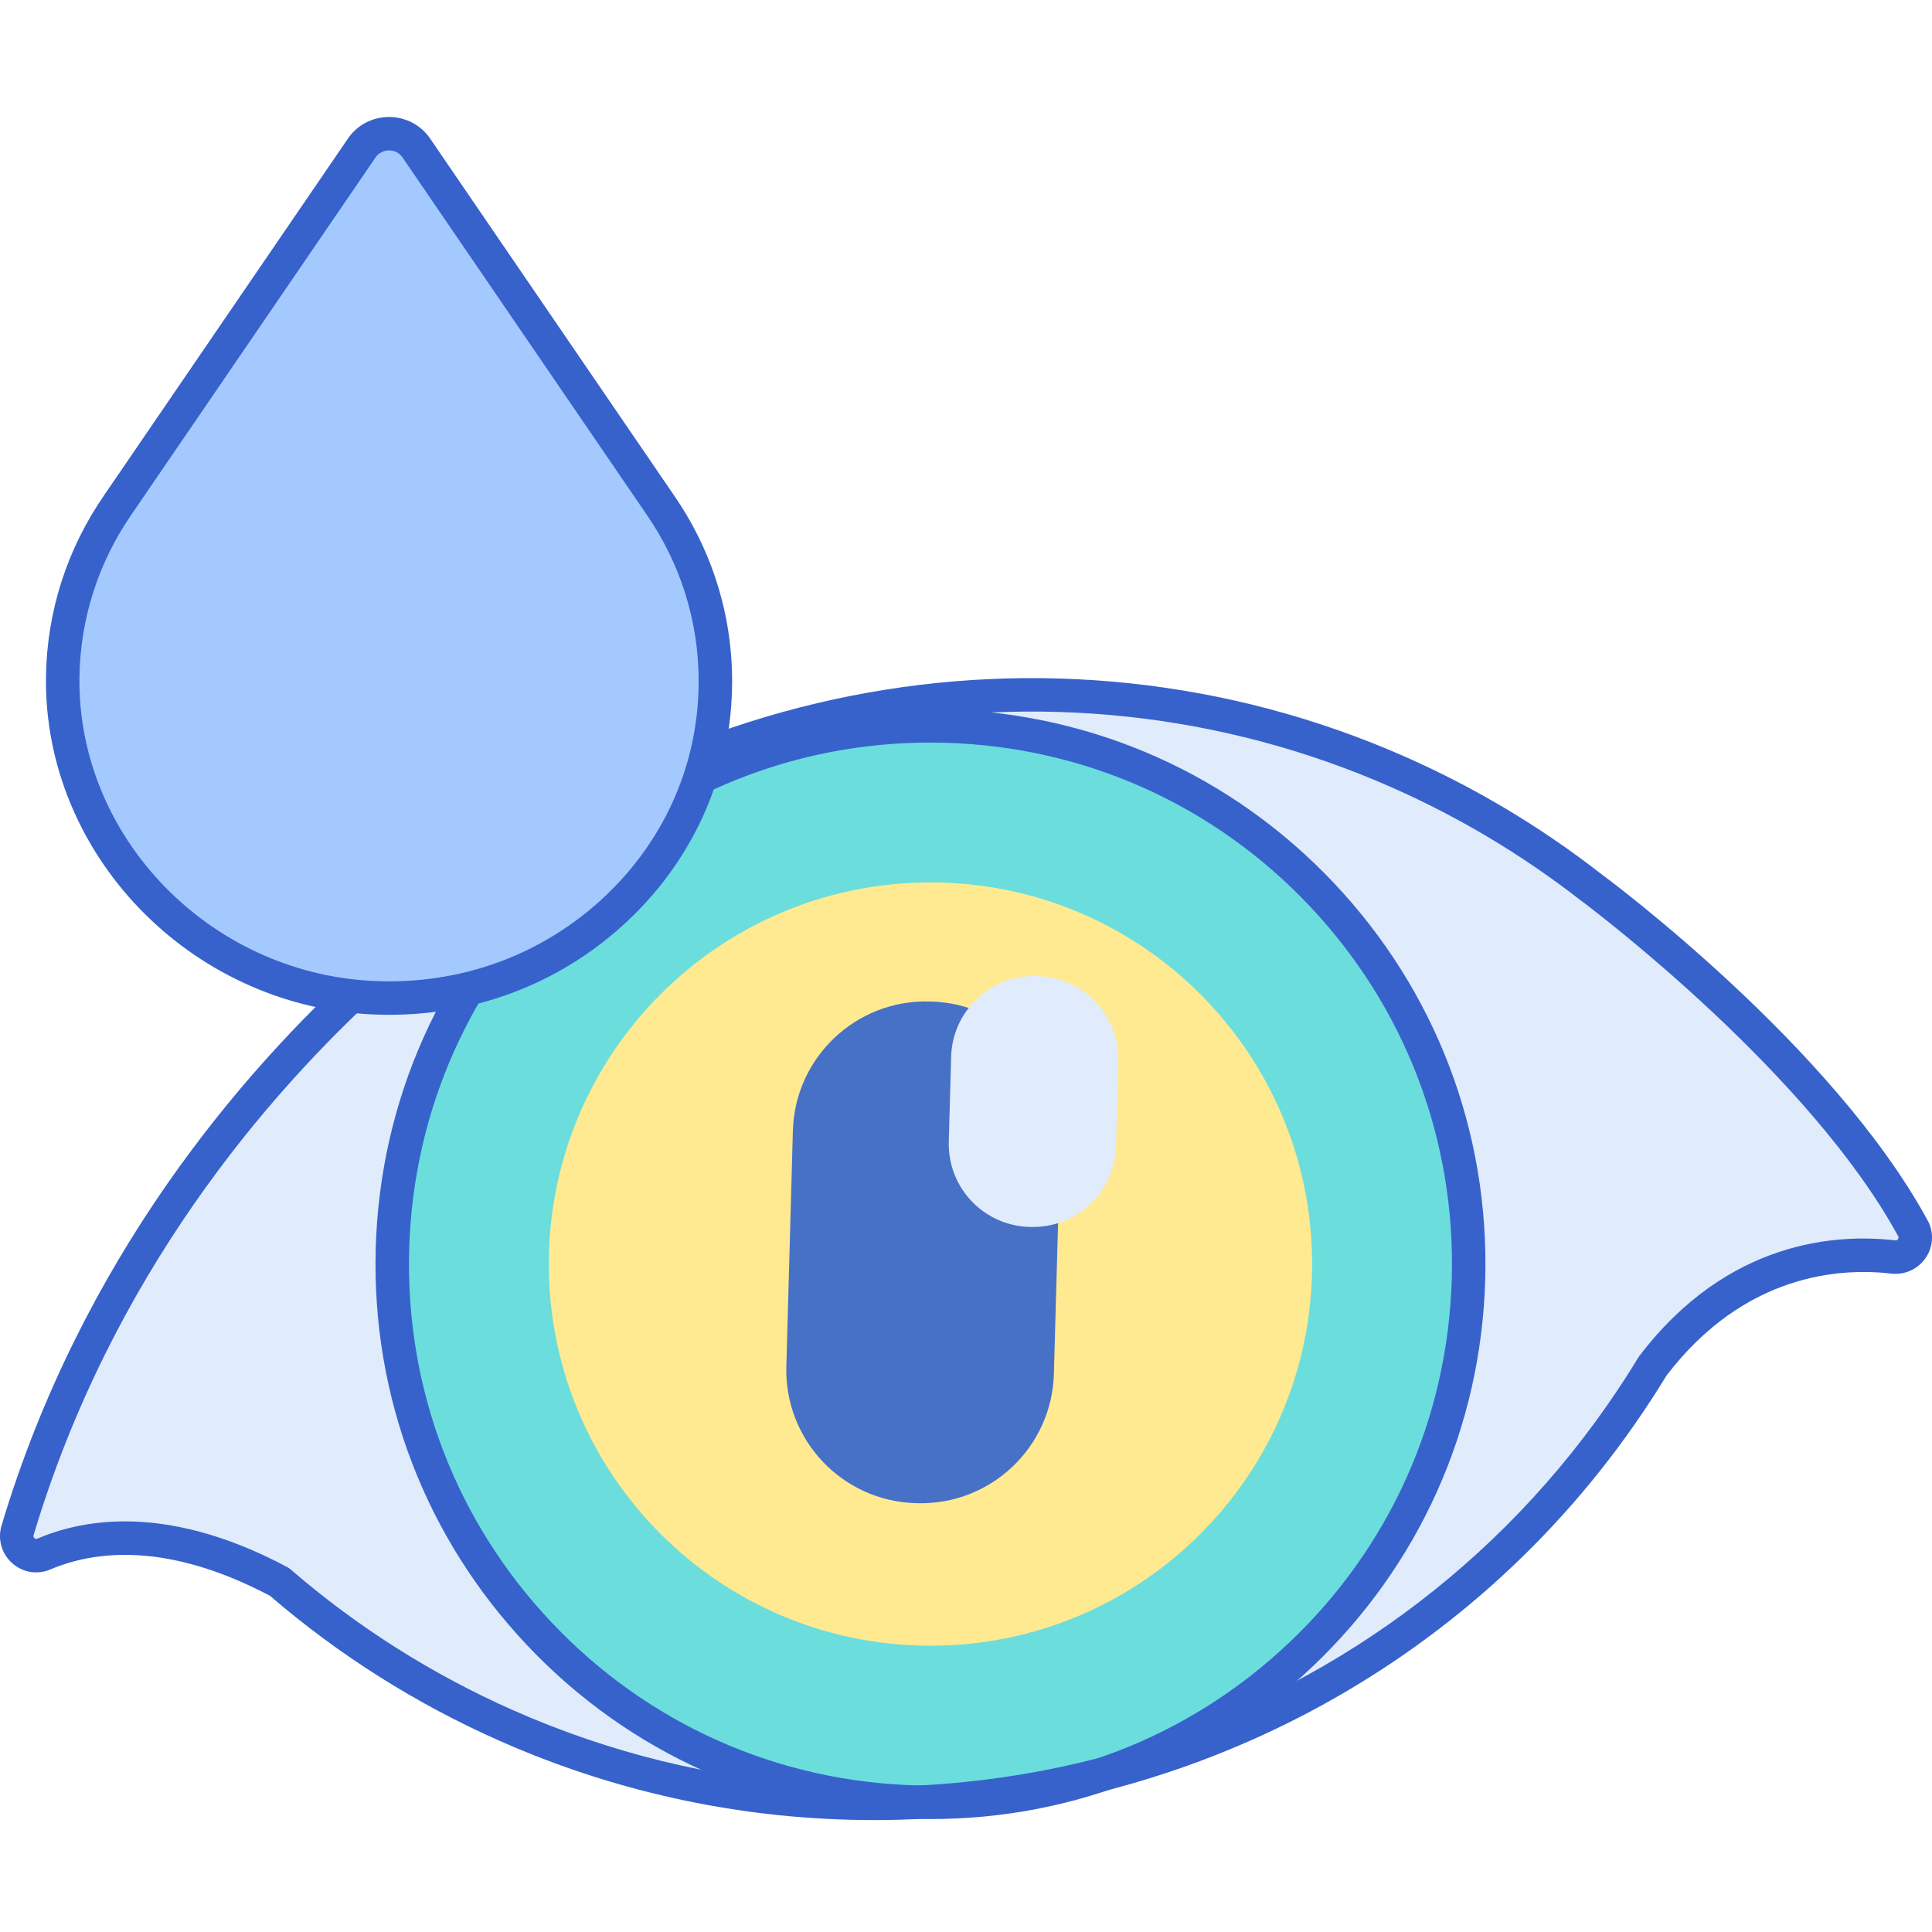 <svg height="461pt" viewBox="0 -27 461.971 461" width="461pt" xmlns="http://www.w3.org/2000/svg"><path d="m457.406 266.215c-22.504-41.32-77.004-81.586-77.004-81.586v.012c-13.785-10.75-29.082-20.016-45.793-27.418-86.207-38.18-183.879-15.859-245.477 48.578-29.516 26.773-66.266 70.363-84.922 132.617-1.145 3.812 2.613 7.254 6.277 5.695 10.445-4.445 29.434-7.684 56.348 6.672 15.891 13.73 34.039 25.383 54.234 34.332 96.828 42.883 208.117 9.441 266.508-74.285v.016c.02-.035.043-.07.062-.105 2.621-3.762 5.145-7.613 7.543-11.578 19.934-26.184 44.543-27.598 57.5-26.082 3.785.434 6.543-3.523 4.723-6.867zm0 0" fill="#e0ebfc"/><path d="m351.191 274.773c0 71.078-57.621 128.699-128.699 128.699-71.078 0-128.699-57.621-128.699-128.699 0-71.078 57.621-128.699 128.699-128.699 71.078 0 128.699 57.621 128.699 128.699zm0 0" fill="#6bdddd"/><path d="m313.75 274.773c0 50.402-40.855 91.262-91.258 91.262-50.402 0-91.262-40.859-91.262-91.262 0-50.402 40.859-91.262 91.262-91.262 50.402 0 91.258 40.859 91.258 91.262zm0 0" fill="#ffea92"/><path d="m219.32 331.949-.379-.012c-17.562-.488-31.402-15.121-30.914-32.684l1.562-56.355c.488-17.562 15.121-31.402 32.684-30.914l.379.008c17.562.488 31.402 15.121 30.914 32.684l-1.566 56.359c-.488 17.559-15.117 31.398-32.68 30.914zm0 0" fill="#4671c6"/><path d="m246.477 265.898-.332-.008c-10.949-.305-19.582-9.43-19.277-20.379l.562-20.32c.305-10.953 9.43-19.582 20.379-19.277l.332.008c10.949.305 19.578 9.43 19.273 20.379l-.562 20.324c-.305 10.949-9.426 19.578-20.375 19.273zm0 0" fill="#e0ebfc"/><path d="m222.586 407.477c-1.258 0-2.52-.02-3.781-.055-35.434-.98-68.359-15.707-92.719-41.457-24.355-25.75-37.227-59.441-36.246-94.875.984-35.434 15.711-68.359 41.461-92.719 25.75-24.355 59.453-37.219 94.875-36.242 35.434.984 68.359 15.707 92.715 41.457 24.359 25.75 37.23 59.445 36.246 94.875-.984 35.434-15.707 68.359-41.457 92.719-24.832 23.488-57.051 36.297-91.094 36.297zm-.184-257.402c-31.992 0-62.266 12.035-85.602 34.109-24.199 22.887-38.035 53.832-38.961 87.129-.922 33.293 11.172 64.957 34.062 89.156 22.891 24.195 53.832 38.031 87.129 38.957 33.277.918 64.957-11.172 89.152-34.059 24.199-22.891 38.035-53.832 38.961-87.129.922-33.293-11.172-64.957-34.062-89.156-22.887-24.199-53.832-38.035-87.125-38.957-1.188-.035-2.375-.051-3.555-.051zm0 0" fill="#3762cc"/><path d="m208.98 407.723c-30.133 0-60.598-6.141-89.527-18.953-19.977-8.848-38.441-20.508-54.887-34.668-24.82-13.113-42.242-10.68-52.512-6.312-3.117 1.332-6.621.754-9.141-1.5-2.547-2.281-3.52-5.738-2.535-9.023 19.148-63.898 57.289-108.305 85.957-134.336 64.355-67.234 164.754-87.07 249.891-49.367 16.531 7.32 32.148 16.656 46.41 27.75.047.031.094.062.141.098 2.254 1.668 55.469 41.27 78.137 82.887 1.551 2.844 1.387 6.281-.426 8.961-1.836 2.719-5.008 4.168-8.266 3.789-12.043-1.402-35.004-.102-53.73 24.371-2.301 3.793-4.82 7.652-7.488 11.484-.078.129-.16.246-.25.363-42.398 60.699-111.141 94.449-181.773 94.457zm-179.098-71.422c10.551 0 23.516 2.777 38.84 10.949.262.141.508.309.734.504 15.934 13.777 33.844 25.117 53.238 33.703 93.293 41.324 203.316 10.66 261.605-72.914.008-.016.02-.031.027-.043.012-.02.023-.035.035-.047 2.645-3.797 5.137-7.621 7.406-11.367.074-.117.152-.234.238-.348 21.148-27.789 47.391-29.242 61.145-27.633.379.043.594-.148.711-.316.215-.32.082-.566.031-.66-21.117-38.777-71.957-77.348-75.656-80.125-.102-.062-.199-.133-.293-.207-13.809-10.766-28.934-19.824-44.957-26.918-82.098-36.363-178.938-17.203-240.961 47.684-.066.07-.137.137-.207.199-27.926 25.332-65.133 68.59-83.777 130.801-.09.305-.02.559.203.762.301.266.562.152.676.105 5.359-2.281 12.359-4.129 20.961-4.129zm0 0" fill="#3762cc"/><path d="m28.297 93.055c-8.207 11.809-13.078 25.98-13.297 41.246-.586 40.246 32.434 74.652 73.824 76.758 45.004 2.289 82.234-32.469 82.234-75.672 0-15.68-4.906-30.246-13.309-42.336l-.02-.027v-.004l-58.203-85.145c-3.086-4.516-9.918-4.516-13.004 0l-58.199 85.141c-.004.008-.008.012-.012.02zm0 0" fill="#a4c9ff"/><path d="m93.098 215.168c-1.484 0-2.977-.039-4.477-.113-43.414-2.211-78.238-38.461-77.625-80.809.227-15.562 5.066-30.586 13.996-43.445l.012-.023 58.215-85.164c2.195-3.211 5.859-5.129 9.805-5.129 3.941 0 7.605 1.918 9.801 5.129l58.207 85.152c9.176 13.207 14.027 28.633 14.027 44.625 0 21.656-8.773 41.922-24.699 57.059-15.516 14.742-35.703 22.719-57.262 22.719zm-.074-206.684c-1.316 0-2.484.602-3.199 1.645l-58.199 85.145c-.004.008-.039.051-.043.062-8.027 11.555-12.379 25.051-12.582 39.027-.551 38.094 30.863 70.707 70.031 72.703 21.008 1.059 40.84-6.184 55.816-20.418 14.324-13.613 22.211-31.816 22.211-51.258 0-14.352-4.355-28.203-12.594-40.055-.035-.043-.082-.125-.113-.172l-58.129-85.035c-.715-1.043-1.883-1.645-3.199-1.645zm-64.727 84.57h.02zm0 0" fill="#3762cc"/></svg>